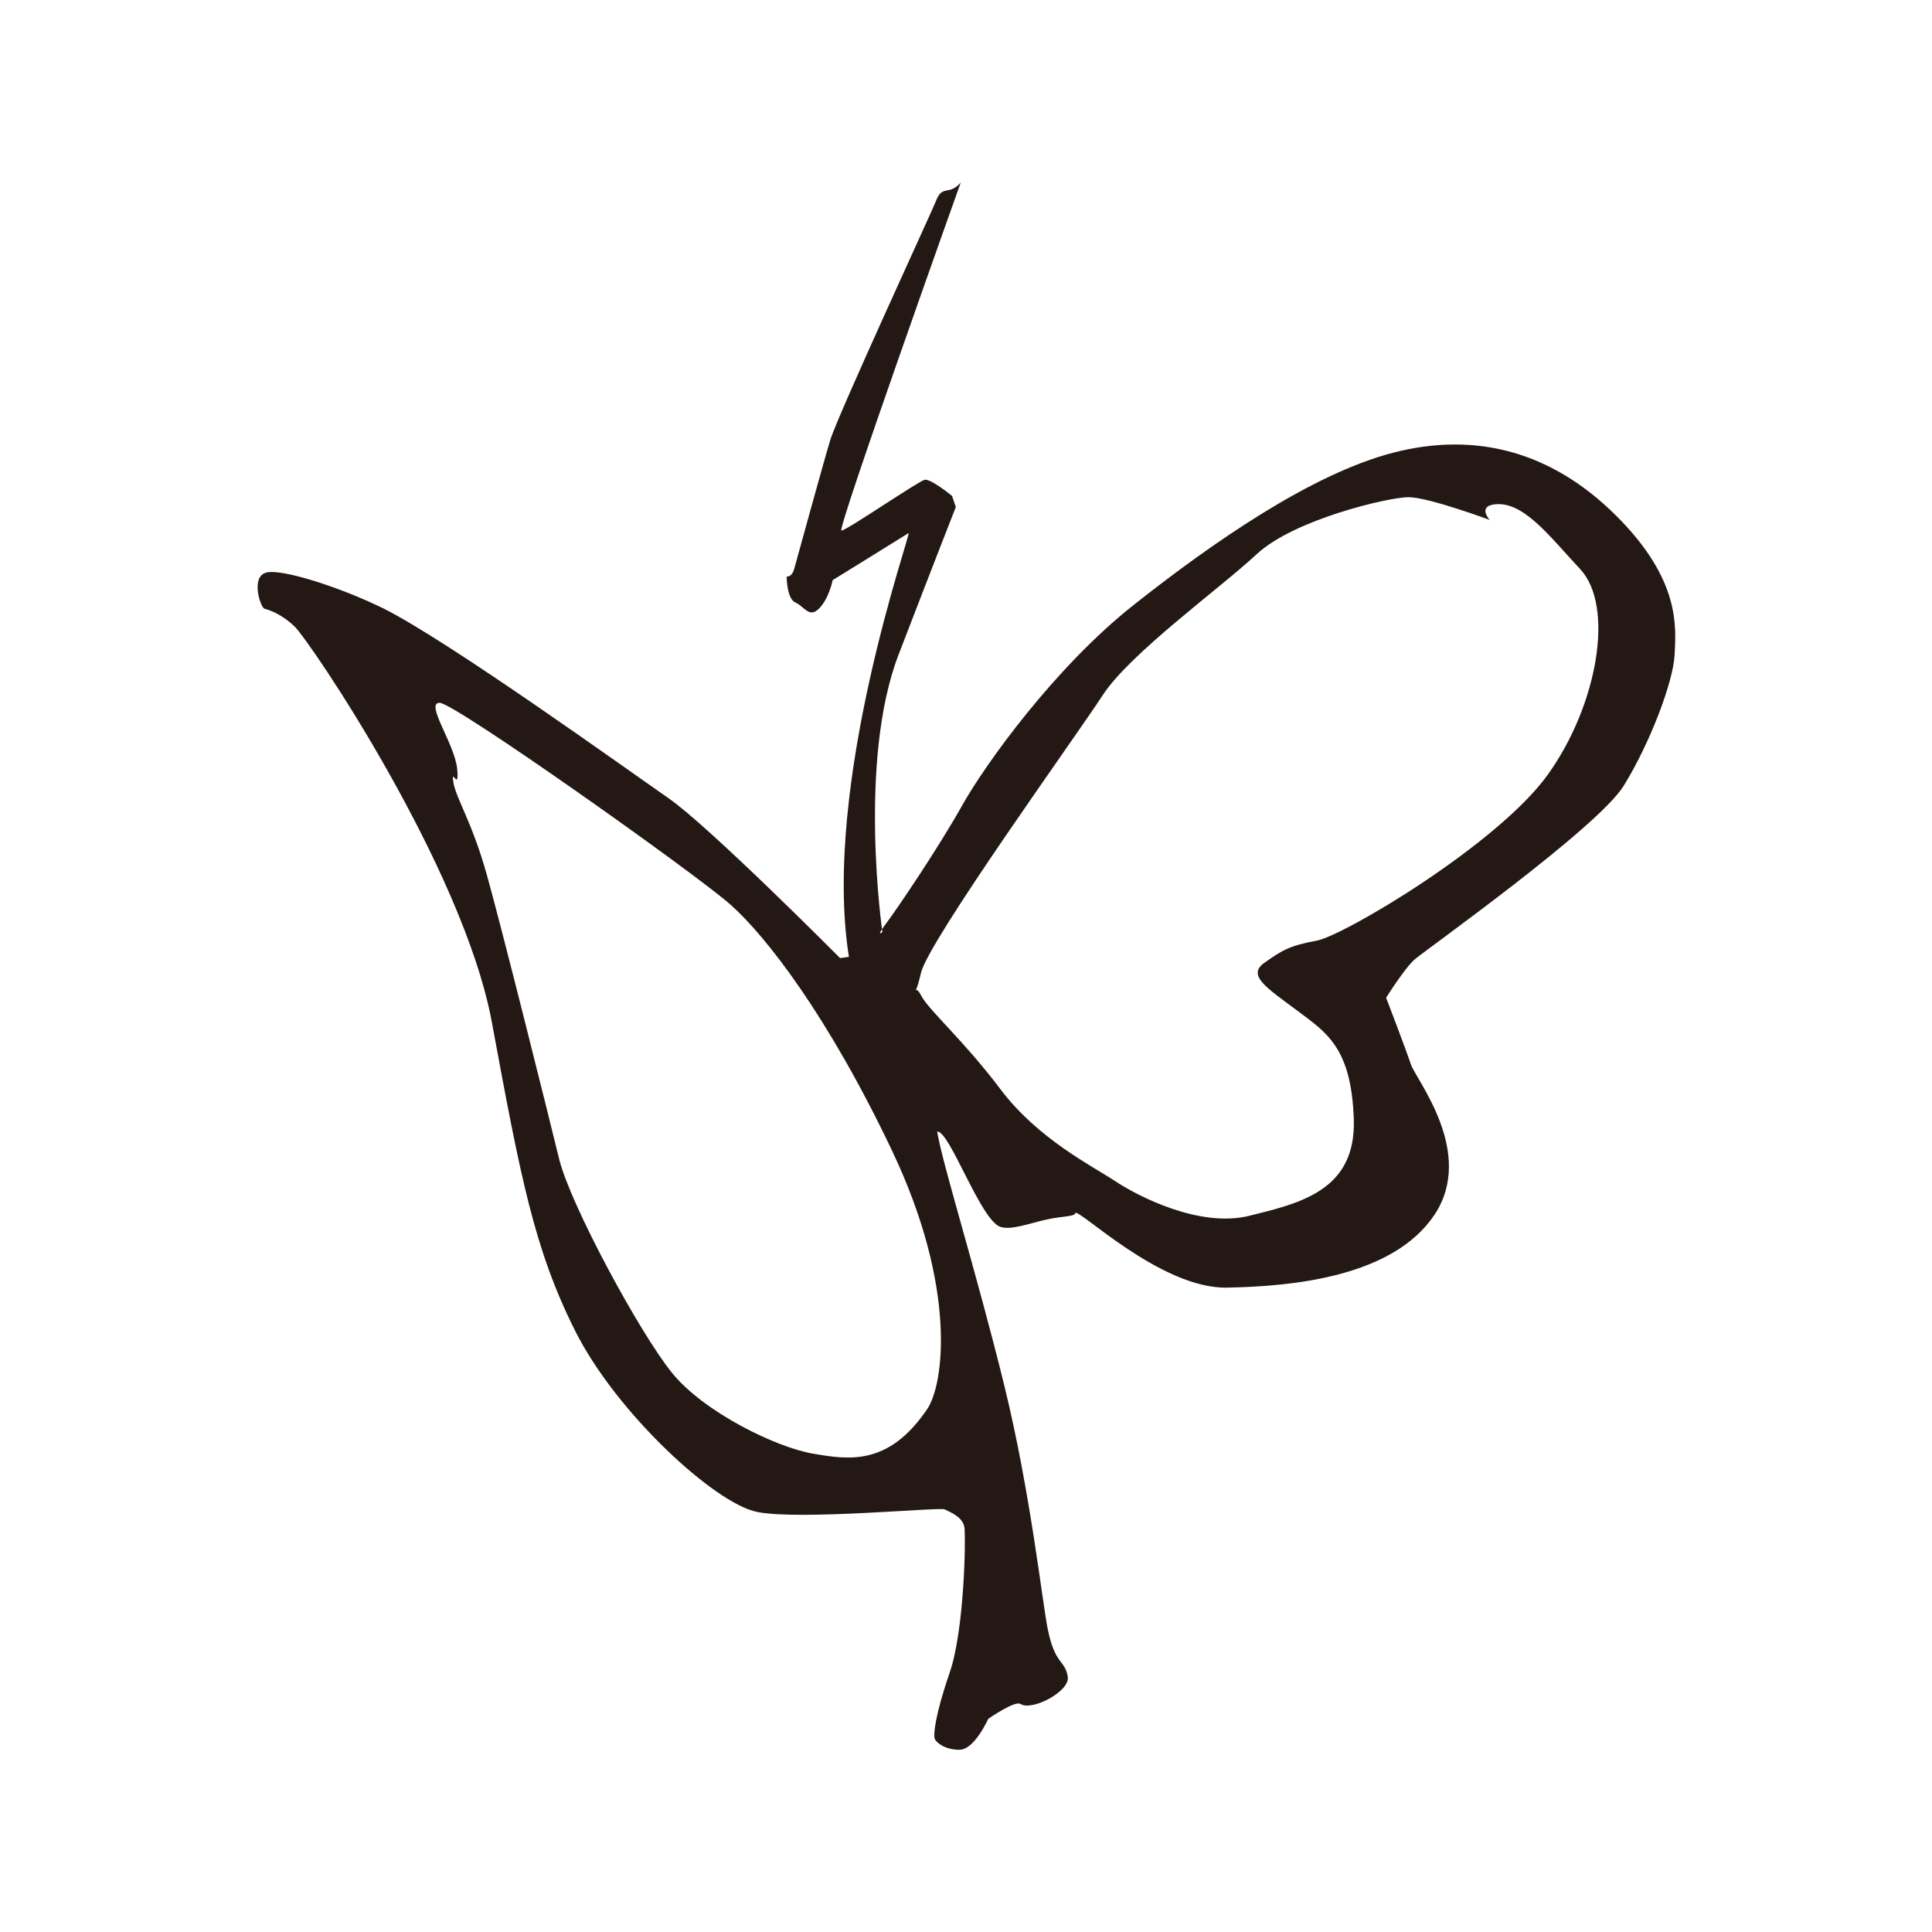 <?xml version="1.0" encoding="UTF-8"?>
<svg width="180px" height="180px" viewBox="0 0 180 180" version="1.1" xmlns="http://www.w3.org/2000/svg" xmlns:xlink="http://www.w3.org/1999/xlink">
    <!-- Generator: Sketch 43.2 (39069) - http://www.bohemiancoding.com/sketch -->
    <title>logo-min</title>
    <desc>Created with Sketch.</desc>
    <defs></defs>
    <g id="Page-1" stroke="none" stroke-width="1" fill="none" fill-rule="evenodd">
        <g id="logo-min" fill="#231814">
            <g id="icon" transform="translate(24, 17)">
                <path d="M62.388,114.277 C63.952,111.965 65.166,102.965 59.139,90.268 C53.114,77.568 47.322,70.183 44.076,67.299 C40.831,64.412 18.352,48.479 16.959,48.479 C15.573,48.479 18.352,52.291 18.59,54.6 C18.816,56.908 18.004,54.368 18.239,55.871 C18.471,57.368 19.979,59.561 21.362,64.525 C22.758,69.489 27.045,86.685 28.089,90.962 C29.13,95.229 35.622,107.232 38.629,110.931 C41.646,114.621 48.363,117.857 51.725,118.429 C55.09,119.013 58.791,119.591 62.388,114.277 L62.388,114.277 Z M114.787,31.44 C114.787,31.44 109.083,29.322 107.229,29.322 C105.373,29.322 96.564,31.393 93.089,34.627 C89.617,37.86 81.273,43.865 78.723,47.789 C76.17,51.713 62.504,70.642 61.804,73.647 C61.108,76.653 61.108,74.341 61.804,75.722 C62.504,77.112 65.746,79.877 69.221,84.495 C72.699,89.112 77.798,91.655 79.883,93.033 C81.969,94.426 87.761,97.425 92.393,96.273 C97.028,95.117 102.359,93.964 102.13,87.266 C101.898,80.574 99.577,79.19 96.799,77.112 C94.017,75.035 92.164,73.876 93.782,72.716 C95.413,71.567 96.103,71.108 98.655,70.642 C101.202,70.183 115.568,61.641 120.206,55.171 C124.841,48.711 126.459,39.476 123.213,36.014 C120.303,32.902 117.851,29.559 115.11,30.009 C113.714,30.247 114.787,31.44 114.787,31.44 L114.787,31.44 Z M55.09,72.148 C52.534,55.99 60.995,32.437 60.647,32.668 C60.296,32.899 53.579,37.048 53.579,37.048 C53.579,37.048 53.234,38.785 52.302,39.704 C51.38,40.631 50.916,39.476 50.101,39.132 C49.292,38.785 49.292,36.708 49.292,36.708 C49.292,36.708 49.759,36.826 49.991,36.014 C50.22,35.202 52.653,26.32 53.35,24.005 C54.043,21.705 62.845,2.654 63.197,1.736 C63.545,0.808 63.893,0.808 64.47,0.692 C65.05,0.577 65.511,0.002 65.511,0.002 C65.511,0.002 53.93,32.437 54.391,32.437 C54.855,32.437 61.572,27.819 62.155,27.701 C62.732,27.588 64.702,29.206 64.702,29.206 L65.05,30.247 C65.05,30.247 63.545,34.052 59.722,43.981 C55.899,53.906 58.21,69.833 58.21,69.833 C58.21,69.833 57.52,70.411 58.562,69.03 C59.606,67.64 63.432,61.988 65.63,58.061 C67.832,54.137 74.32,45.133 81.621,39.363 C88.918,33.593 98.191,27.129 105.837,25.167 C113.482,23.202 120.551,25.048 126.575,31.047 C132.606,37.048 132.138,41.447 132.022,43.981 C131.903,46.524 129.705,52.291 127.271,56.218 C124.841,60.142 108.731,71.567 107.809,72.382 C106.875,73.188 105.141,75.956 105.141,75.956 C105.141,75.956 107,80.802 107.458,82.189 C107.922,83.576 113.482,90.38 109.66,96.157 C105.837,101.924 96.564,102.852 90.307,102.965 C84.051,103.077 76.293,95.348 76.17,96.038 C76.123,96.357 74.825,96.316 73.508,96.619 C71.937,96.972 70.231,97.625 69.221,97.31 C67.364,96.735 64.47,88.306 63.313,88.425 C63.786,91.393 66.963,101.477 69.569,112.087 C72.04,122.172 73.106,132.322 73.627,134.831 C74.311,138.152 75.214,137.621 75.48,139.211 C75.712,140.592 72.122,142.444 71.077,141.754 C70.557,141.41 68.07,143.141 68.07,143.141 C68.07,143.141 66.79,146.022 65.395,146.022 C64.006,146.022 63.197,145.328 63.081,144.981 C62.965,144.631 63.081,142.901 64.47,138.867 C65.859,134.831 65.978,126.399 65.859,125.358 C65.746,124.324 64.47,123.859 64.006,123.625 C63.545,123.396 50.449,124.668 46.513,123.859 C42.571,123.053 33.417,114.621 29.591,107.004 C25.772,99.39 24.495,92.689 21.83,78.262 C19.167,63.835 4.798,42.6 3.403,41.325 C2.02,40.053 0.975,39.822 0.627,39.704 C0.282,39.597 -0.652,36.826 0.743,36.364 C2.136,35.901 7.853,37.77 11.754,39.704 C17.778,42.712 34.461,54.715 38.287,57.368 C42.107,60.023 54.268,72.263 54.268,72.263 L55.09,72.148 Z" id="Fill-1"></path>
            </g>
        </g>
    </g>
</svg>